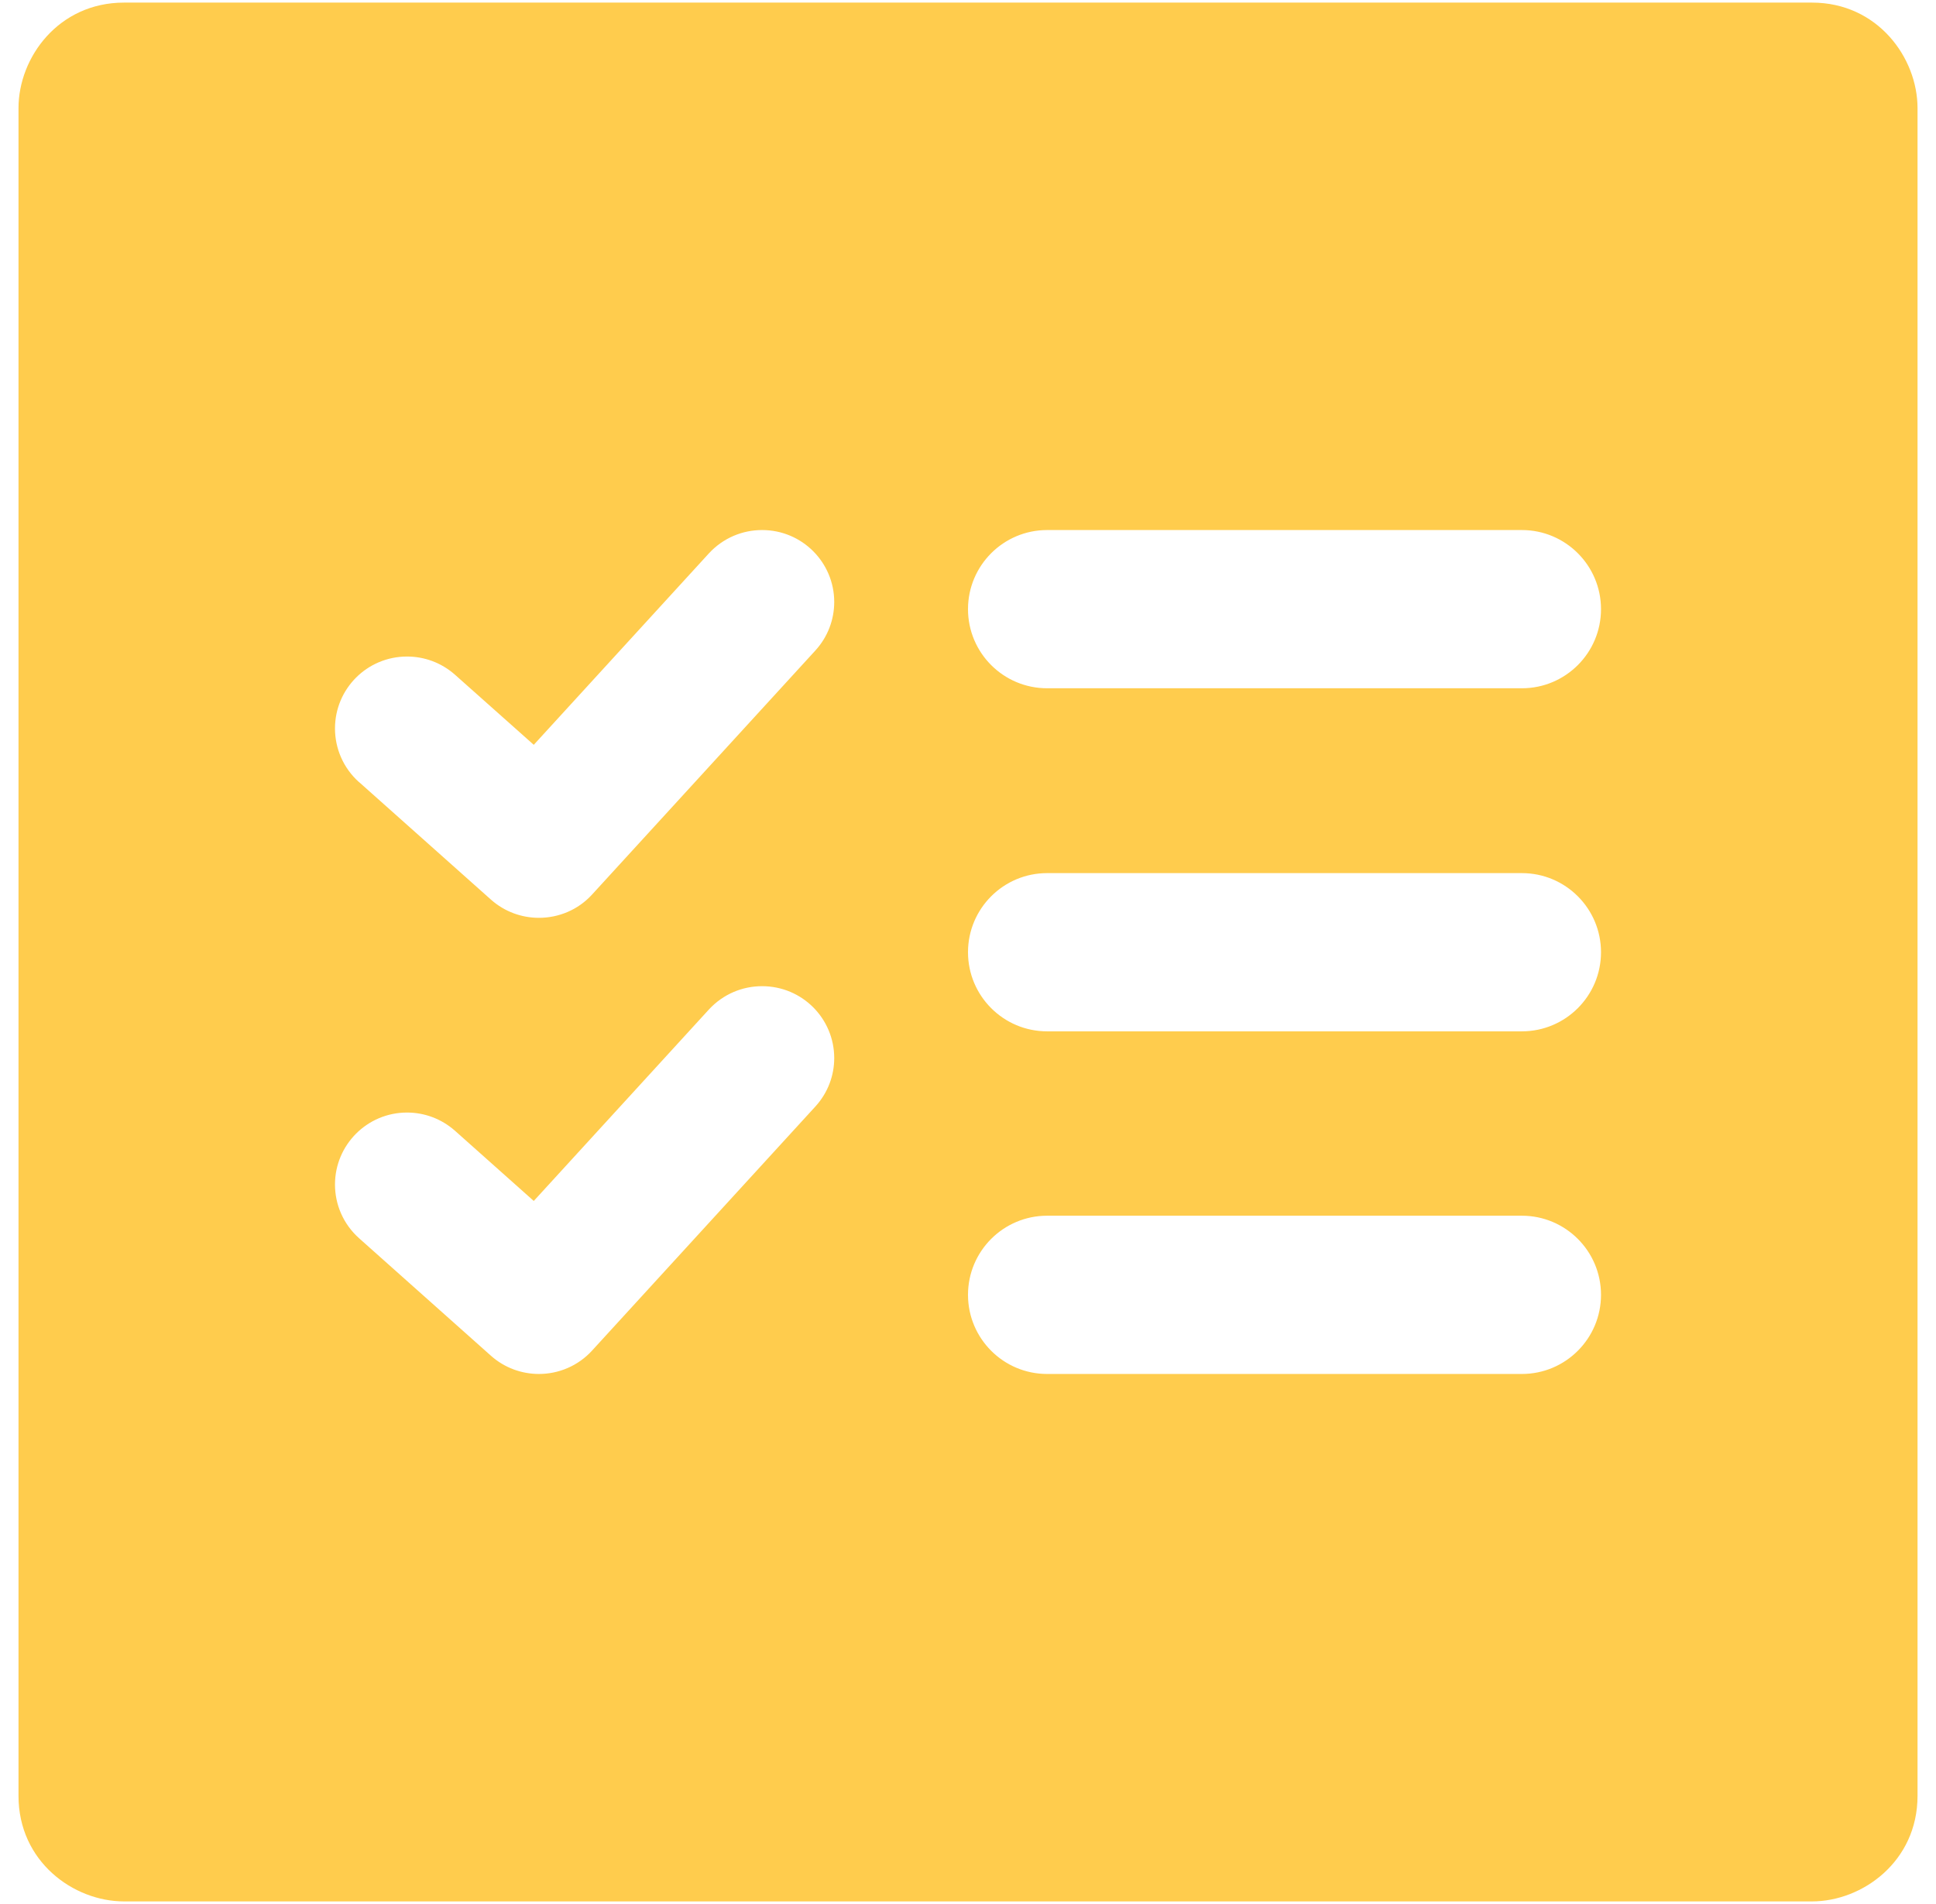 <svg width="61" height="60" viewBox="0 0 61 60" fill="none" xmlns="http://www.w3.org/2000/svg">
<g clip-path="url(#clip0_111_342)">
<path d="M60.418 3.407C60.418 1.818 59.158 0.082 57.093 0.082H3.907C1.846 0.082 0.583 1.808 0.583 3.407V56.593C0.583 58.658 2.311 59.918 3.907 59.918H57.093C58.682 59.918 60.418 58.658 60.418 56.593V3.407ZM50.445 40.803C50.445 42.18 49.328 43.297 47.952 43.297H32.993C31.617 43.297 30.5 42.18 30.5 40.803C30.5 39.427 31.617 38.31 32.993 38.31H47.952C49.328 38.31 50.445 39.427 50.445 40.803ZM11.313 39.019C10.811 38.57 10.555 37.951 10.555 37.327C10.555 36.08 11.566 35.059 12.825 35.059C13.364 35.059 13.902 35.249 14.338 35.635L16.818 37.845L22.336 31.812C22.788 31.323 23.396 31.077 24.011 31.077C25.278 31.077 26.285 32.097 26.285 33.344C26.285 33.886 26.089 34.434 25.69 34.87L18.656 42.559C18.211 43.047 17.596 43.297 16.981 43.297C16.442 43.297 15.9 43.107 15.468 42.722L11.313 39.019ZM50.445 30.007C50.445 31.383 49.328 32.5 47.952 32.5H32.993C31.617 32.5 30.5 31.383 30.5 30.007C30.5 28.63 31.617 27.514 32.993 27.514H47.952C49.328 27.514 50.445 28.63 50.445 30.007ZM11.313 24.645V24.648C10.811 24.199 10.555 23.578 10.555 22.956C10.555 21.706 11.566 20.689 12.825 20.689C13.364 20.689 13.902 20.878 14.338 21.264L16.818 23.471L22.336 17.438C22.788 16.949 23.396 16.703 24.011 16.703C25.278 16.703 26.285 17.727 26.285 18.97C26.285 19.515 26.089 20.064 25.69 20.5L18.656 28.188C18.211 28.677 17.596 28.923 16.981 28.923C16.442 28.923 15.9 28.733 15.468 28.348L11.313 24.645ZM50.445 19.196C50.445 20.573 49.328 21.689 47.952 21.689H32.993C31.617 21.689 30.5 20.573 30.5 19.196C30.5 17.82 31.617 16.703 32.993 16.703H47.952C49.328 16.703 50.445 17.82 50.445 19.196Z" fill="#FFCC4D"/>
</g>
<defs>
<clipPath id="clip0_111_342">
<rect width="60" height="60" fill="white" transform="translate(0.5)"/>
</clipPath>
</defs>
</svg>
